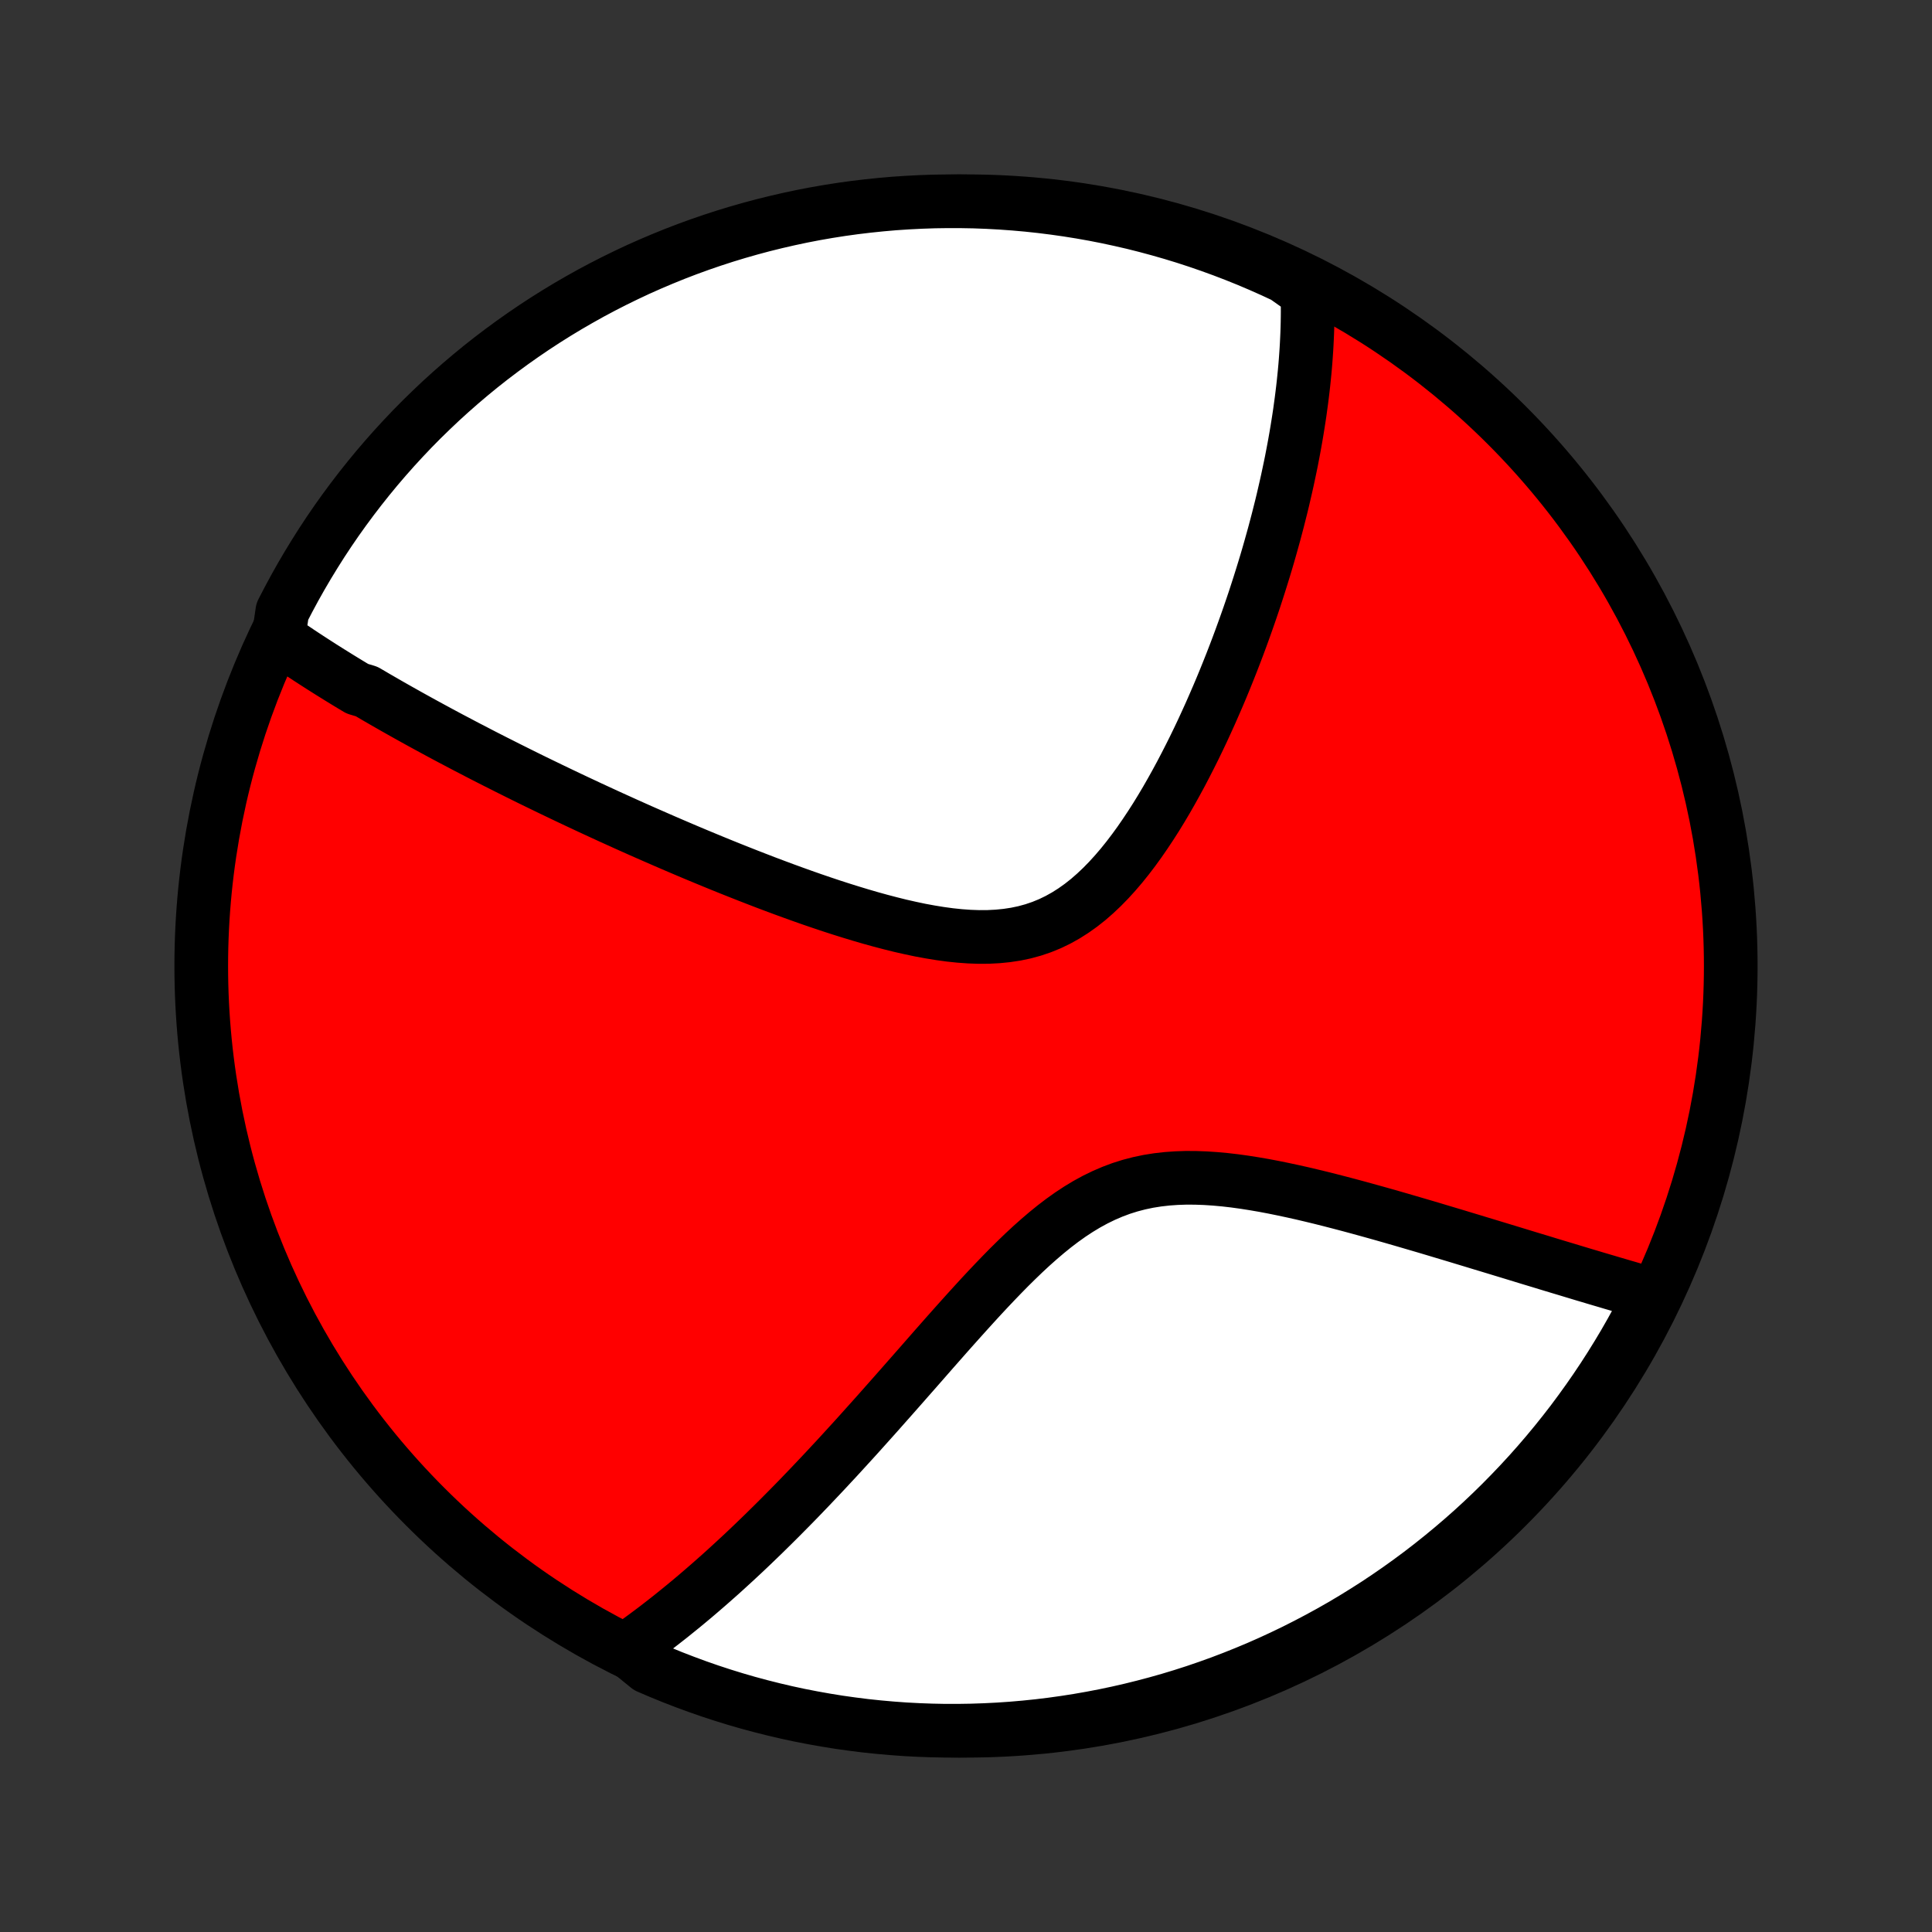<?xml version="1.0" encoding="utf-8" standalone="no"?>
<!DOCTYPE svg PUBLIC "-//W3C//DTD SVG 1.1//EN"
  "http://www.w3.org/Graphics/SVG/1.1/DTD/svg11.dtd">
<!-- Created with matplotlib (http://matplotlib.org/) -->
<svg height="72pt" version="1.1" viewBox="0 0 72 72" width="72pt" xmlns="http://www.w3.org/2000/svg" xmlns:xlink="http://www.w3.org/1999/xlink">
 <rect x="0" y="0" width="72" height="72" fill="#333333" stroke="none"/>
 <defs>
  <style type="text/css">
*{stroke-linecap:butt;stroke-linejoin:round;}
  </style>
 </defs>
 <g id="figure_1">
  <g id="patch_1">
   <path d="
M0 72
L72 72
L72 0
L0 0
z
" style="fill:none;"/>
  </g>
  <g id="axes_1">
   <g id="PatchCollection_1">
    <defs>
     <path d="
M36 -7.5
C43.558 -7.5 50.808 -10.503 56.153 -15.848
C61.497 -21.192 64.5 -28.442 64.5 -36
C64.5 -43.558 61.497 -50.808 56.153 -56.153
C50.808 -61.497 43.558 -64.5 36 -64.5
C28.442 -64.5 21.192 -61.497 15.848 -56.153
C10.503 -50.808 7.5 -43.558 7.5 -36
C7.5 -28.442 10.503 -21.192 15.848 -15.848
C21.192 -10.503 28.442 -7.5 36 -7.5
z
" id="C0_0_a811fe30f3"/>
     <path d="
M10.376 -48.227
L10.533 -48.117
L10.69 -48.009
L10.848 -47.901
L11.008 -47.793
L11.167 -47.686
L11.328 -47.58
L11.489 -47.474
L11.651 -47.369
L11.814 -47.264
L11.977 -47.159
L12.142 -47.055
L12.307 -46.951
L12.473 -46.848
L12.64 -46.744
L12.808 -46.641
L12.977 -46.538
L13.147 -46.435
L13.318 -46.333
L13.663 -46.23
L13.837 -46.128
L14.012 -46.025
L14.189 -45.923
L14.367 -45.82
L14.545 -45.718
L14.726 -45.615
L14.907 -45.513
L15.09 -45.41
L15.274 -45.307
L15.46 -45.204
L15.648 -45.1
L15.836 -44.997
L16.027 -44.893
L16.219 -44.789
L16.413 -44.684
L16.609 -44.579
L16.806 -44.474
L17.006 -44.369
L17.207 -44.263
L17.41 -44.156
L17.616 -44.05
L17.823 -43.942
L18.032 -43.834
L18.244 -43.726
L18.458 -43.617
L18.675 -43.508
L18.894 -43.397
L19.115 -43.287
L19.339 -43.175
L19.565 -43.063
L19.794 -42.95
L20.026 -42.837
L20.261 -42.723
L20.498 -42.608
L20.738 -42.493
L20.982 -42.376
L21.228 -42.259
L21.478 -42.141
L21.73 -42.023
L21.986 -41.903
L22.246 -41.783
L22.508 -41.662
L22.774 -41.54
L23.044 -41.418
L23.317 -41.294
L23.594 -41.17
L23.874 -41.045
L24.158 -40.92
L24.446 -40.794
L24.737 -40.667
L25.033 -40.539
L25.332 -40.411
L25.635 -40.282
L25.942 -40.153
L26.252 -40.024
L26.567 -39.894
L26.885 -39.764
L27.207 -39.634
L27.533 -39.504
L27.863 -39.374
L28.197 -39.244
L28.534 -39.114
L28.874 -38.986
L29.218 -38.858
L29.566 -38.731
L29.917 -38.605
L30.27 -38.481
L30.627 -38.359
L30.986 -38.239
L31.348 -38.122
L31.712 -38.008
L32.078 -37.897
L32.445 -37.79
L32.814 -37.688
L33.184 -37.591
L33.554 -37.499
L33.925 -37.415
L34.295 -37.337
L34.664 -37.269
L35.032 -37.209
L35.398 -37.159
L35.761 -37.121
L36.121 -37.095
L36.478 -37.082
L36.83 -37.084
L37.177 -37.102
L37.519 -37.136
L37.855 -37.187
L38.184 -37.256
L38.506 -37.344
L38.821 -37.451
L39.129 -37.577
L39.429 -37.722
L39.721 -37.885
L40.006 -38.066
L40.284 -38.264
L40.554 -38.477
L40.816 -38.706
L41.072 -38.948
L41.321 -39.203
L41.562 -39.468
L41.798 -39.744
L42.027 -40.029
L42.25 -40.322
L42.467 -40.621
L42.678 -40.927
L42.884 -41.237
L43.085 -41.551
L43.28 -41.869
L43.47 -42.189
L43.654 -42.511
L43.834 -42.835
L44.01 -43.16
L44.18 -43.485
L44.346 -43.81
L44.508 -44.134
L44.665 -44.458
L44.818 -44.781
L44.966 -45.103
L45.111 -45.423
L45.251 -45.742
L45.388 -46.058
L45.521 -46.372
L45.65 -46.685
L45.775 -46.995
L45.897 -47.302
L46.015 -47.607
L46.13 -47.909
L46.241 -48.208
L46.349 -48.505
L46.454 -48.799
L46.556 -49.09
L46.655 -49.379
L46.751 -49.664
L46.843 -49.947
L46.933 -50.227
L47.02 -50.504
L47.105 -50.779
L47.187 -51.05
L47.266 -51.319
L47.342 -51.585
L47.416 -51.849
L47.488 -52.109
L47.557 -52.368
L47.624 -52.623
L47.688 -52.877
L47.751 -53.127
L47.811 -53.376
L47.868 -53.622
L47.924 -53.865
L47.978 -54.107
L48.029 -54.346
L48.079 -54.583
L48.127 -54.818
L48.172 -55.051
L48.216 -55.282
L48.258 -55.512
L48.298 -55.739
L48.336 -55.965
L48.372 -56.188
L48.407 -56.411
L48.44 -56.631
L48.47 -56.85
L48.5 -57.068
L48.527 -57.283
L48.553 -57.498
L48.577 -57.711
L48.599 -57.923
L48.62 -58.134
L48.639 -58.343
L48.656 -58.552
L48.671 -58.759
L48.685 -58.965
L48.697 -59.171
L48.707 -59.375
L48.716 -59.579
L48.723 -59.781
L48.728 -59.983
L48.731 -60.185
L48.733 -60.385
L48.732 -60.585
L48.73 -60.784
L48.726 -60.983
L48.72 -61.181
L48.324 -61.379
L47.873 -61.698
L47.419 -61.909
L46.962 -62.112
L46.501 -62.308
L46.037 -62.495
L45.57 -62.674
L45.1 -62.845
L44.627 -63.008
L44.152 -63.163
L43.674 -63.309
L43.194 -63.447
L42.711 -63.577
L42.227 -63.699
L41.74 -63.811
L41.252 -63.916
L40.763 -64.012
L40.272 -64.099
L39.779 -64.178
L39.286 -64.248
L38.791 -64.31
L38.296 -64.363
L37.8 -64.407
L37.303 -64.443
L36.806 -64.47
L36.308 -64.489
L35.811 -64.498
L35.314 -64.499
L34.816 -64.492
L34.32 -64.475
L33.824 -64.45
L33.328 -64.417
L32.833 -64.374
L32.339 -64.323
L31.846 -64.264
L31.355 -64.196
L30.865 -64.119
L30.377 -64.034
L29.89 -63.94
L29.405 -63.837
L28.922 -63.726
L28.441 -63.607
L27.963 -63.479
L27.487 -63.343
L27.014 -63.199
L26.543 -63.046
L26.075 -62.885
L25.61 -62.716
L25.149 -62.539
L24.691 -62.353
L24.236 -62.16
L23.784 -61.959
L23.337 -61.749
L22.893 -61.532
L22.453 -61.307
L22.018 -61.075
L21.587 -60.834
L21.16 -60.587
L20.737 -60.331
L20.32 -60.069
L19.907 -59.799
L19.499 -59.521
L19.096 -59.237
L18.698 -58.945
L18.305 -58.647
L17.918 -58.342
L17.536 -58.029
L17.16 -57.71
L16.79 -57.385
L16.425 -57.053
L16.067 -56.714
L15.714 -56.37
L15.368 -56.019
L15.028 -55.661
L14.694 -55.298
L14.367 -54.929
L14.047 -54.555
L13.733 -54.174
L13.426 -53.788
L13.126 -53.397
L12.832 -53
L12.546 -52.599
L12.267 -52.192
L11.995 -51.78
L11.731 -51.363
L11.474 -50.942
L11.224 -50.516
L10.982 -50.086
L10.748 -49.651
L10.521 -49.213
z
" id="C0_1_36d7695343"/>
     <path d="
M23.343 -10.534
L23.505 -10.648
L23.668 -10.763
L23.831 -10.88
L23.994 -10.999
L24.157 -11.12
L24.321 -11.243
L24.485 -11.367
L24.649 -11.494
L24.813 -11.622
L24.979 -11.752
L25.144 -11.885
L25.31 -12.019
L25.477 -12.155
L25.645 -12.294
L25.813 -12.434
L25.982 -12.577
L26.151 -12.722
L26.322 -12.87
L26.493 -13.019
L26.665 -13.171
L26.839 -13.325
L27.013 -13.482
L27.188 -13.642
L27.365 -13.804
L27.542 -13.968
L27.721 -14.135
L27.901 -14.305
L28.082 -14.478
L28.265 -14.654
L28.449 -14.832
L28.634 -15.014
L28.821 -15.198
L29.009 -15.385
L29.199 -15.576
L29.391 -15.77
L29.584 -15.966
L29.779 -16.166
L29.975 -16.37
L30.173 -16.576
L30.373 -16.787
L30.575 -17
L30.779 -17.217
L30.984 -17.438
L31.192 -17.661
L31.401 -17.889
L31.612 -18.12
L31.826 -18.354
L32.041 -18.592
L32.258 -18.834
L32.478 -19.079
L32.7 -19.327
L32.923 -19.579
L33.149 -19.834
L33.377 -20.092
L33.608 -20.354
L33.84 -20.618
L34.075 -20.885
L34.312 -21.155
L34.551 -21.428
L34.792 -21.703
L35.036 -21.98
L35.282 -22.259
L35.531 -22.539
L35.782 -22.82
L36.035 -23.101
L36.291 -23.383
L36.549 -23.665
L36.81 -23.945
L37.074 -24.224
L37.341 -24.501
L37.61 -24.775
L37.883 -25.044
L38.158 -25.309
L38.437 -25.568
L38.72 -25.82
L39.006 -26.064
L39.296 -26.299
L39.59 -26.523
L39.889 -26.736
L40.193 -26.936
L40.501 -27.122
L40.814 -27.293
L41.132 -27.448
L41.455 -27.587
L41.783 -27.71
L42.116 -27.815
L42.453 -27.903
L42.796 -27.975
L43.142 -28.03
L43.492 -28.07
L43.846 -28.095
L44.202 -28.107
L44.561 -28.105
L44.921 -28.092
L45.283 -28.068
L45.645 -28.035
L46.008 -27.993
L46.371 -27.943
L46.733 -27.886
L47.094 -27.824
L47.454 -27.756
L47.812 -27.683
L48.168 -27.607
L48.522 -27.528
L48.873 -27.445
L49.221 -27.361
L49.566 -27.274
L49.908 -27.186
L50.247 -27.097
L50.582 -27.007
L50.913 -26.916
L51.241 -26.825
L51.565 -26.734
L51.884 -26.643
L52.2 -26.552
L52.512 -26.461
L52.819 -26.371
L53.123 -26.282
L53.422 -26.193
L53.718 -26.104
L54.009 -26.017
L54.296 -25.931
L54.579 -25.845
L54.858 -25.761
L55.133 -25.677
L55.405 -25.595
L55.672 -25.514
L55.935 -25.434
L56.195 -25.355
L56.451 -25.277
L56.703 -25.2
L56.951 -25.124
L57.196 -25.05
L57.438 -24.977
L57.675 -24.904
L57.91 -24.833
L58.142 -24.763
L58.37 -24.695
L58.594 -24.627
L58.816 -24.56
L59.035 -24.494
L59.251 -24.43
L59.464 -24.366
L59.674 -24.304
L59.882 -24.243
L60.086 -24.182
L60.288 -24.123
L60.488 -24.064
L60.685 -24.007
L60.88 -23.95
L61.072 -23.894
L61.262 -23.84
L61.45 -23.786
L61.489 -23.733
L61.263 -23.251
L61.029 -22.808
L60.787 -22.369
L60.538 -21.934
L60.281 -21.504
L60.017 -21.078
L59.746 -20.657
L59.467 -20.24
L59.181 -19.828
L58.888 -19.421
L58.589 -19.018
L58.282 -18.622
L57.968 -18.23
L57.648 -17.844
L57.321 -17.463
L56.988 -17.088
L56.648 -16.719
L56.302 -16.356
L55.95 -15.998
L55.592 -15.647
L55.228 -15.302
L54.858 -14.963
L54.482 -14.631
L54.1 -14.305
L53.713 -13.986
L53.321 -13.673
L52.923 -13.367
L52.521 -13.069
L52.113 -12.777
L51.7 -12.492
L51.283 -12.214
L50.86 -11.944
L50.434 -11.681
L50.003 -11.425
L49.567 -11.177
L49.128 -10.937
L48.684 -10.704
L48.237 -10.478
L47.786 -10.261
L47.331 -10.051
L46.873 -9.849
L46.412 -9.656
L45.947 -9.47
L45.48 -9.292
L45.009 -9.123
L44.536 -8.961
L44.06 -8.808
L43.581 -8.663
L43.101 -8.527
L42.618 -8.399
L42.133 -8.279
L41.647 -8.168
L41.158 -8.065
L40.668 -7.971
L40.177 -7.885
L39.684 -7.808
L39.19 -7.739
L38.696 -7.679
L38.2 -7.628
L37.704 -7.585
L37.207 -7.551
L36.71 -7.526
L36.213 -7.509
L35.715 -7.501
L35.218 -7.501
L34.721 -7.511
L34.224 -7.529
L33.728 -7.555
L33.233 -7.591
L32.738 -7.635
L32.244 -7.687
L31.752 -7.749
L31.261 -7.818
L30.771 -7.897
L30.283 -7.984
L29.796 -8.079
L29.312 -8.183
L28.829 -8.296
L28.349 -8.417
L27.871 -8.546
L27.395 -8.684
L26.923 -8.83
L26.453 -8.984
L25.985 -9.147
L25.521 -9.318
L25.06 -9.496
L24.603 -9.683
L24.148 -9.878
z
" id="C0_2_81691b675d"/>
    </defs>
    <g clip-path="url(#p1bffca34e9)">
     <use style="fill:#ff0000;stroke:#000000;stroke-width:2.0;" x="0.0" xlink:href="#C0_0_a811fe30f3" y="72.0"/>
    </g>
    <g clip-path="url(#p1bffca34e9)">
     <use style="fill:#ffffff;stroke:#000000;stroke-width:2.0;" x="0.0" xlink:href="#C0_1_36d7695343" y="72.0"/>
    </g>
    <g clip-path="url(#p1bffca34e9)">
     <use style="fill:#ffffff;stroke:#000000;stroke-width:2.0;" x="0.0" xlink:href="#C0_2_81691b675d" y="72.0"/>
    </g>
   </g>
  </g>
 </g>
 <defs>
  <clipPath id="p1bffca34e9">
   <rect height="72.0" width="72.0" x="0.0" y="0.0"/>
  </clipPath>
 </defs>
</svg>
